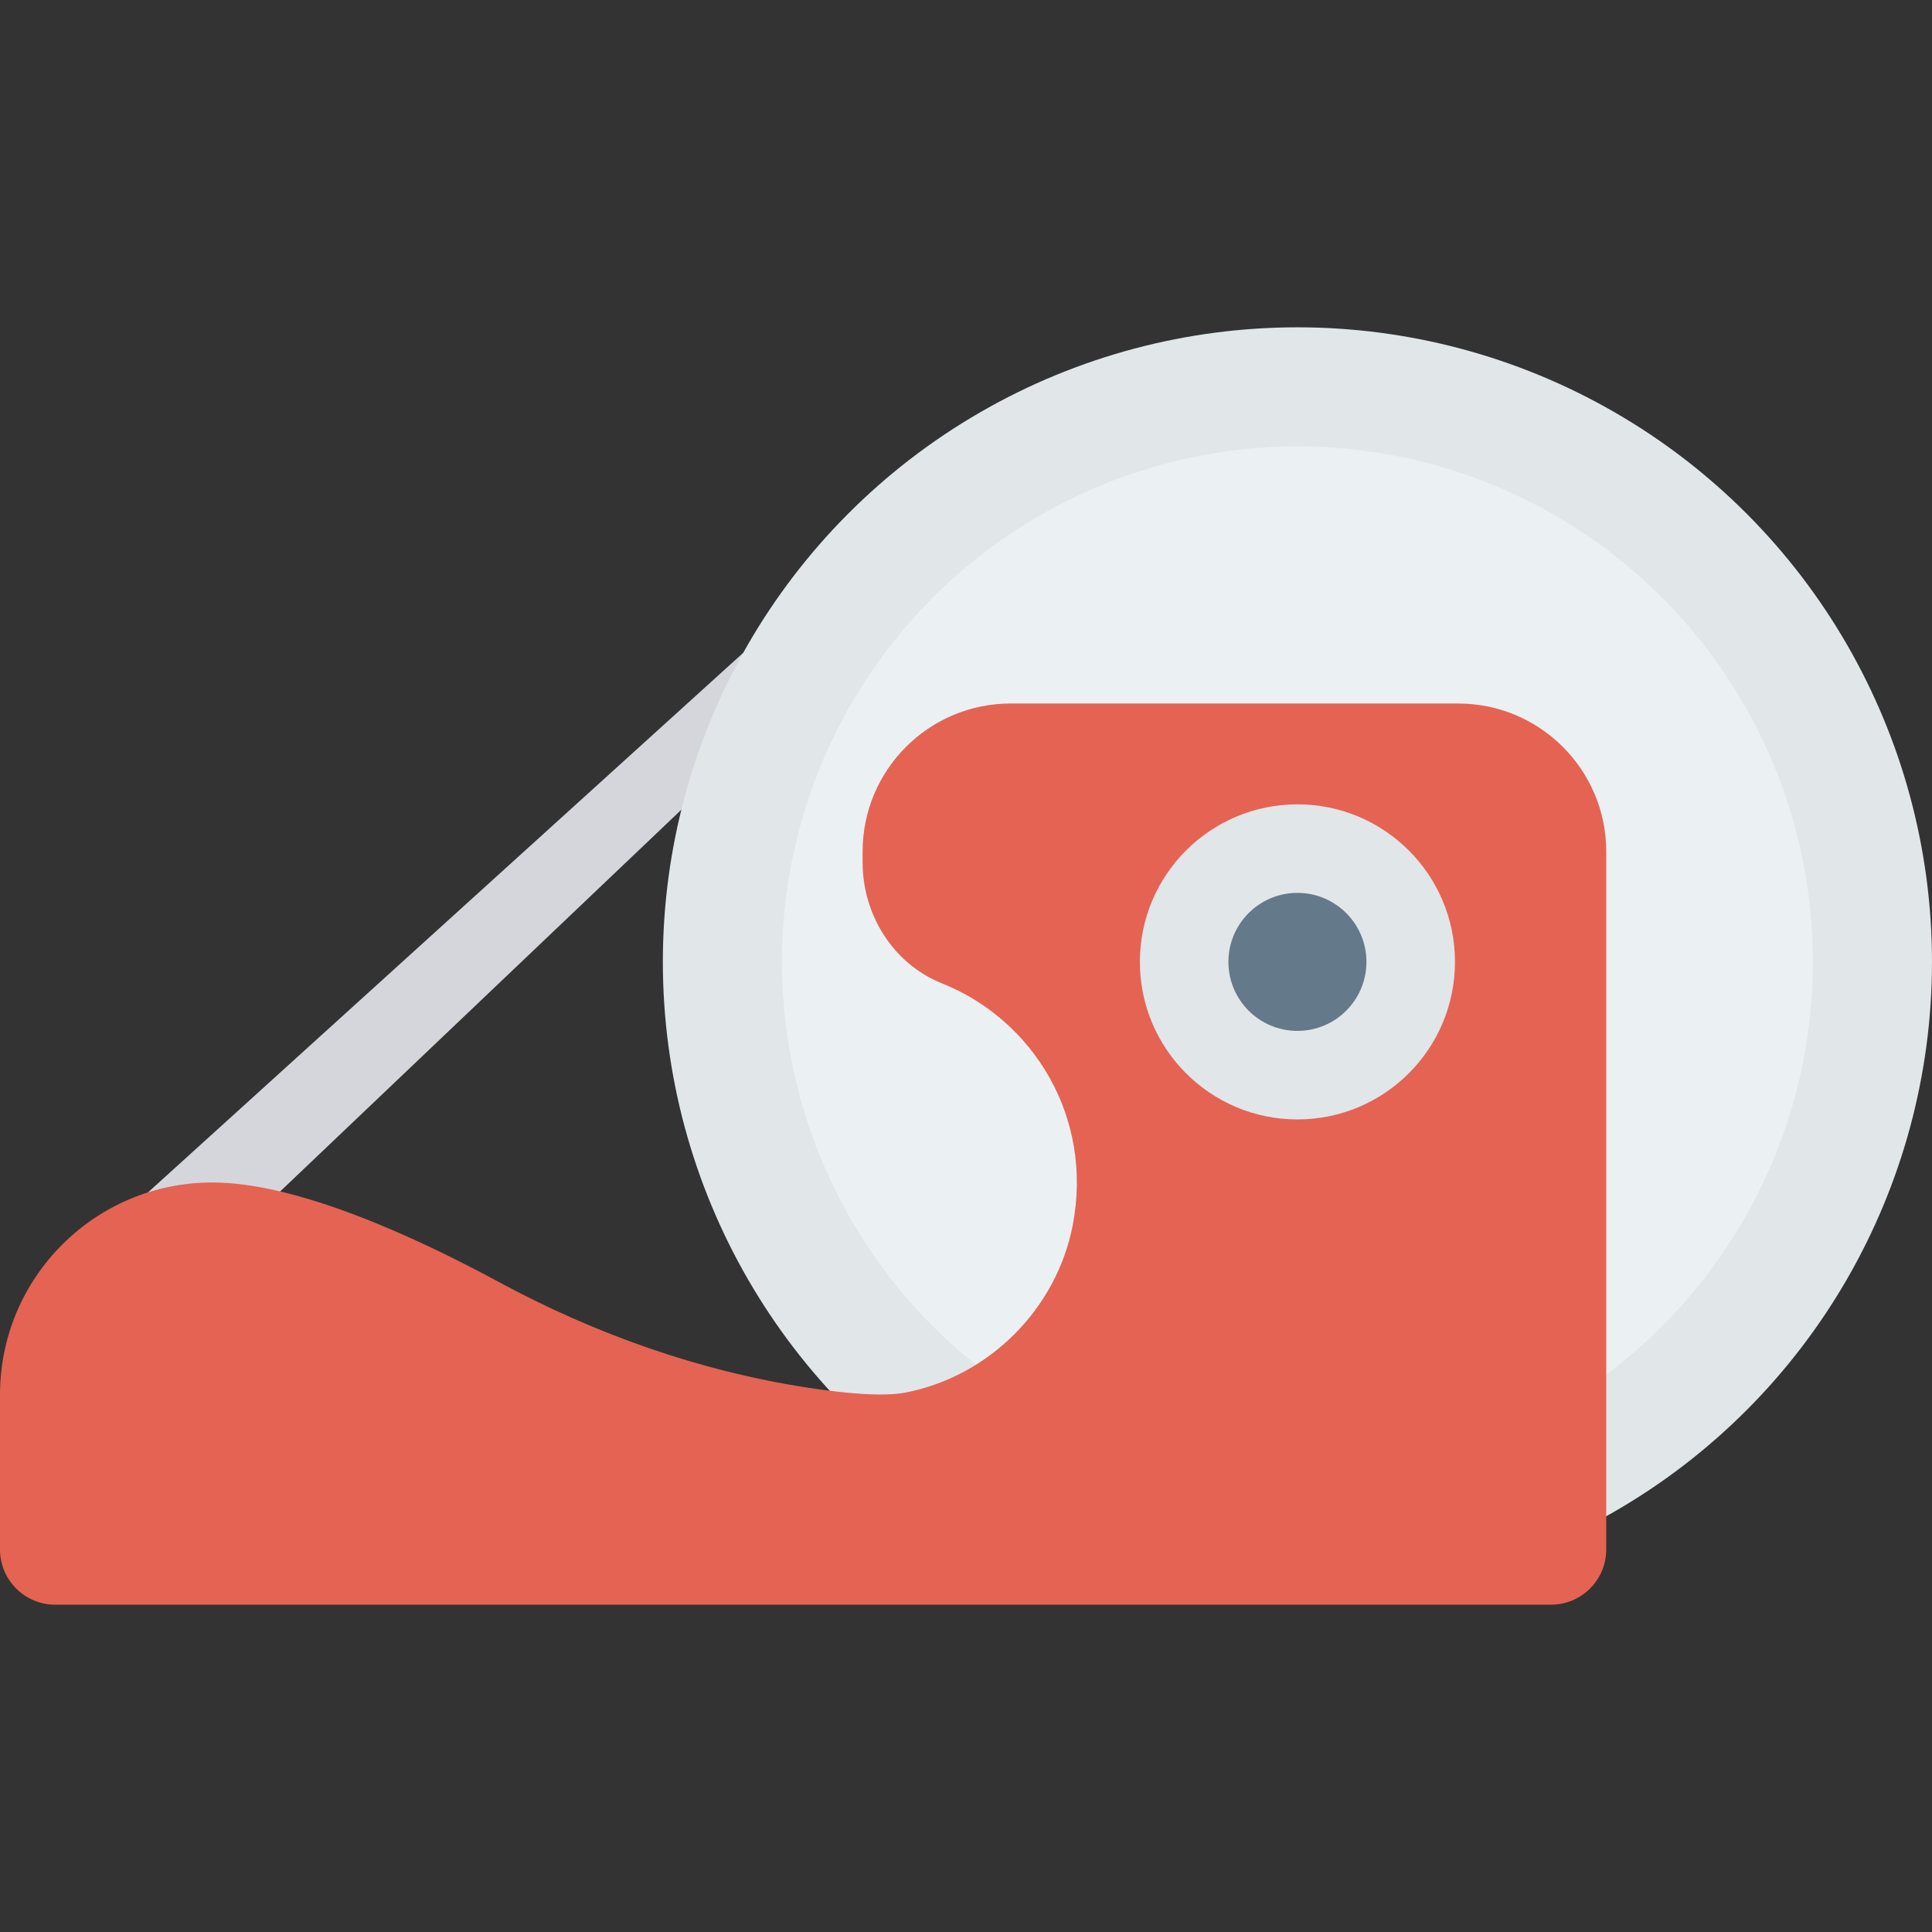 <?xml version="1.0" encoding="iso-8859-1"?>
<!-- Generator: Adobe Illustrator 19.0.0, SVG Export Plug-In . SVG Version: 6.00 Build 0)  -->
<svg version="1.1" id="Capa_1" xmlns="http://www.w3.org/2000/svg" xmlns:xlink="http://www.w3.org/1999/xlink" x="0px" y="0px"
	 viewBox="0 0 468.293 468.293" style="enable-background:new 0 0 468.293 468.293;" xml:space="preserve">
<rect x="0" y="0" width="468.293" height="468.293" fill="#333333" stroke="none"/>
<polygon style="fill:#D5D6DB;" points="180.113,158.264 29.628,294.683 53.323,302.667 192.209,170.522 "/>
<circle style="fill:#E1E6E9;" cx="314.48" cy="233.149" r="153.812"/>
<circle style="fill:#EBF0F3;" cx="314.48" cy="233.149" r="124.94"/>
<path style="fill:#E56353;" d="M353.435,170.522H244.981c-19.825,0-35.896,16.071-35.896,35.896v2.591
	c0,12.75,7.422,24.627,19.261,29.358c22.127,8.841,36.749,32.465,31.659,58.666c-3.933,20.249-20.251,36.567-40.501,40.502
	c-5.215,1.013-13.962,0.309-23.654-1.174c-26.307-4.026-51.582-12.992-74.992-25.648c-20.249-10.947-48.852-24.099-69.4-24.099
	C23.039,286.612,0,309.65,0,338.07v37.505c0,7.39,5.991,13.381,13.381,13.381h166.864H375.95c7.39,0,13.381-5.991,13.381-13.381
	V206.418C389.331,186.593,373.259,170.522,353.435,170.522z"/>
<circle style="fill:#E1E6E9;" cx="314.48" cy="233.149" r="38.188"/>
<circle style="fill:#64798A;" cx="314.48" cy="233.149" r="16.727"/>
<g>
</g>
<g>
</g>
<g>
</g>
<g>
</g>
<g>
</g>
<g>
</g>
<g>
</g>
<g>
</g>
<g>
</g>
<g>
</g>
<g>
</g>
<g>
</g>
<g>
</g>
<g>
</g>
<g>
</g>
</svg>

